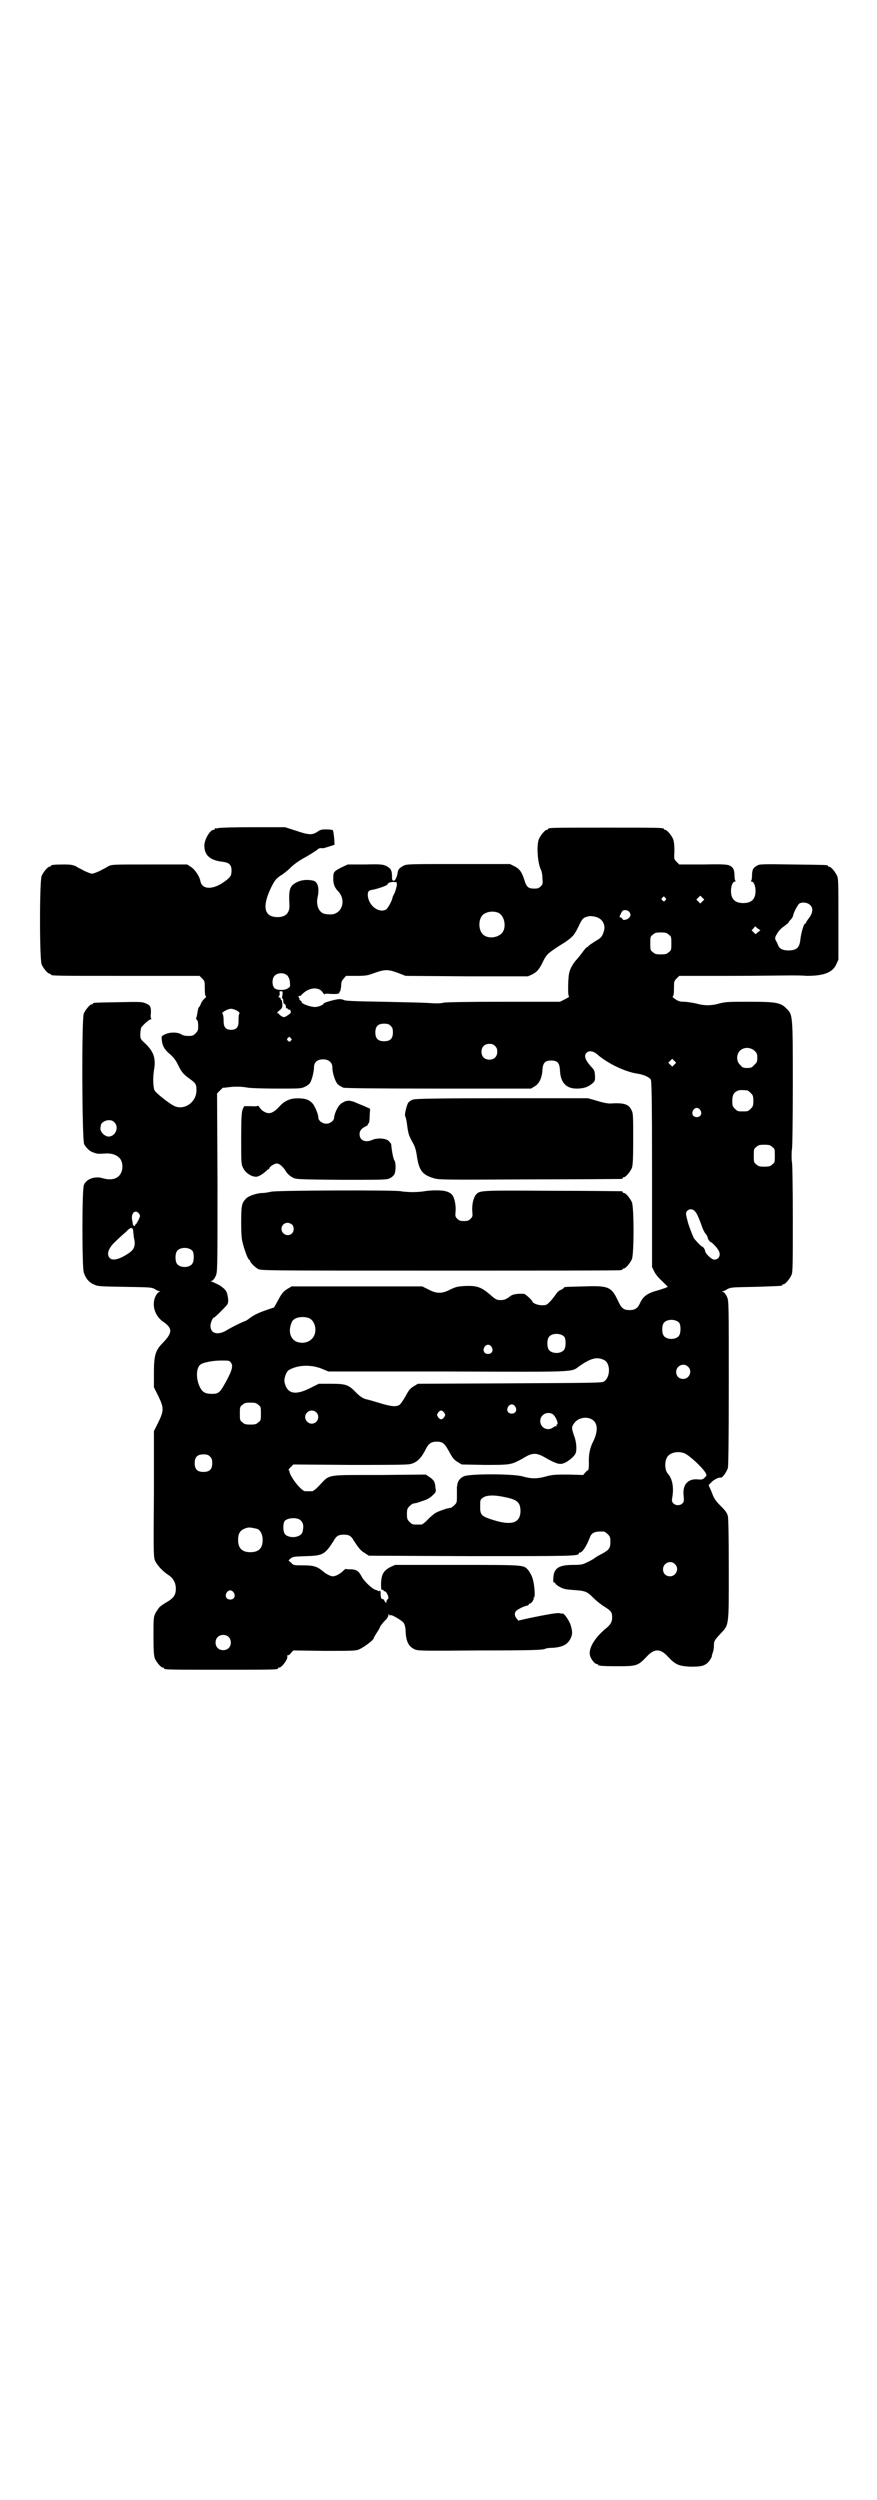 <?xml version="1.0" standalone="no"?>
<!DOCTYPE svg PUBLIC "-//W3C//DTD SVG 20010904//EN"
 "http://www.w3.org/TR/2001/REC-SVG-20010904/DTD/svg10.dtd">
<svg version="1.0" xmlns="http://www.w3.org/2000/svg"
 width="1000pt" height="2850pt" viewBox="0 0 1000 2850"
 preserveAspectRatio="xMidYMid meet">
<g transform="translate(0,2850) scale(0.5,-0.5)"
fill="#000000" stroke="none">
<path d="M498 3812 c-3 -1 -6 -1 -7 0 0 0 -1 0 -1 -2 0 -1 -1 -2 -3 -2 -8 0
-21 -22 -21 -36 0 -22 13 -34 43 -37 14 -2 19 -7 19 -20 0 -11 -2 -15 -16 -25
-26 -19 -51 -19 -55 1 -2 11 -12 26 -21 32 l-9 6 -86 0 c-83 0 -86 0 -94 -4
-4 -3 -13 -7 -20 -11 -7 -3 -14 -6 -17 -6 -3 0 -10 3 -17 6 -7 4 -16 8 -20 11
-7 3 -12 4 -27 4 -21 0 -30 -1 -30 -3 0 -1 -1 -2 -3 -2 -4 0 -14 -12 -18 -21
-5 -11 -5 -191 0 -202 4 -9 14 -21 18 -21 2 0 3 -1 3 -2 0 -3 14 -3 175 -3
l164 0 6 -6 c6 -6 6 -7 6 -23 0 -11 1 -17 2 -17 2 -1 1 -3 -3 -6 -3 -3 -7 -8
-8 -12 -2 -4 -3 -7 -4 -7 -1 0 -2 -4 -3 -8 -2 -14 -3 -16 -4 -18 0 0 0 -2 2
-3 2 -2 3 -7 3 -14 0 -10 -1 -12 -6 -17 -5 -5 -7 -6 -16 -6 -7 0 -13 1 -17 4
-9 5 -25 5 -36 0 -9 -4 -9 -5 -8 -13 1 -13 6 -22 18 -32 8 -7 14 -14 19 -25 9
-18 12 -21 27 -32 14 -10 15 -13 15 -26 0 -28 -29 -47 -52 -35 -13 7 -39 28
-43 34 -4 6 -5 32 -1 52 3 23 -2 38 -21 56 -11 10 -11 11 -11 21 0 6 1 12 2
15 3 5 18 19 22 19 2 0 2 1 1 1 -1 1 -2 6 -1 11 1 16 -1 20 -11 24 -9 4 -12 4
-63 3 -56 -1 -58 -1 -58 -3 0 -1 -1 -2 -3 -2 -4 0 -14 -12 -18 -21 -5 -13 -4
-289 1 -298 6 -10 14 -17 22 -19 8 -3 10 -3 26 -2 12 1 24 -2 31 -9 7 -5 10
-19 7 -30 -5 -18 -22 -24 -45 -17 -18 5 -38 -3 -42 -17 -4 -13 -4 -185 0 -198
4 -13 11 -22 22 -27 10 -5 12 -5 71 -6 59 -1 61 -1 69 -5 4 -3 9 -5 11 -5 2 0
2 -1 -2 -2 -2 -1 -6 -6 -8 -11 -8 -19 -1 -42 16 -55 24 -16 24 -26 2 -49 -18
-18 -21 -29 -21 -71 l0 -31 10 -20 c13 -27 13 -33 0 -60 l-10 -20 0 -142 c-1
-125 -1 -143 2 -152 4 -10 17 -25 31 -34 11 -7 17 -18 17 -31 0 -13 -4 -20
-16 -28 -17 -10 -17 -11 -21 -14 -2 -2 -6 -8 -9 -13 -5 -10 -5 -12 -5 -54 0
-34 1 -44 3 -50 4 -9 14 -21 18 -21 2 0 3 -1 3 -2 0 -3 13 -3 130 -3 117 0
130 0 130 3 0 1 1 2 3 2 6 0 21 21 18 26 -1 1 0 2 2 2 1 0 5 2 7 6 l5 5 70 -1
c62 0 71 0 79 3 10 4 32 20 34 25 0 2 4 8 7 13 4 6 7 11 7 12 0 2 8 13 15 19
3 4 5 8 5 10 0 3 0 3 2 0 1 -2 2 -2 2 -1 0 4 28 -12 31 -18 2 -3 4 -11 4 -18
1 -24 7 -36 22 -42 7 -3 24 -3 146 -2 124 0 146 1 151 4 1 1 9 2 18 2 21 2 31
7 38 19 6 11 6 18 1 34 -4 11 -16 28 -19 25 0 0 -3 0 -6 1 -5 1 -25 -2 -77
-13 l-17 -4 -4 5 c-5 6 -5 13 -1 17 4 4 16 10 24 12 3 0 5 2 5 3 0 1 1 2 3 2
3 0 10 11 8 13 -1 0 -1 1 1 1 3 0 1 31 -4 45 -2 6 -7 14 -10 18 -11 11 -6 11
-161 11 l-142 0 -11 -5 c-15 -8 -20 -16 -21 -36 0 -14 0 -16 3 -16 2 0 3 0 3
-1 -1 -1 0 -2 2 -2 5 0 12 -17 7 -18 -1 -1 -2 -3 -3 -6 0 -4 0 -4 -2 -1 -2 2
-3 4 -3 5 0 1 -2 2 -4 2 -3 1 -4 4 -4 15 0 3 -1 5 -2 4 -1 -1 -3 -1 -4 0 -2 1
-4 2 -5 2 -7 1 -27 20 -32 30 -7 13 -11 16 -24 17 -6 0 -12 0 -13 1 0 0 -3 -2
-6 -5 -7 -7 -17 -12 -23 -12 -5 0 -15 5 -22 11 -13 11 -21 14 -45 14 -22 0
-23 0 -28 6 l-6 5 5 5 c5 4 9 4 35 5 39 1 43 4 63 35 6 11 11 14 23 14 12 0
17 -3 23 -14 12 -18 16 -23 25 -28 l9 -6 231 -1 c229 0 248 0 248 6 0 1 1 2 2
2 6 0 15 14 23 34 4 12 12 15 32 14 2 0 6 -3 9 -6 5 -5 6 -7 6 -17 0 -15 -3
-19 -20 -28 -8 -4 -16 -9 -18 -11 -2 -1 -8 -5 -15 -8 -10 -5 -13 -6 -32 -6
-32 0 -44 -7 -45 -29 -1 -7 0 -11 1 -11 2 0 3 -1 4 -3 0 -1 5 -5 11 -8 8 -4
13 -5 27 -6 30 -2 33 -3 48 -18 6 -6 17 -15 25 -20 16 -10 18 -13 18 -25 0
-10 -4 -16 -12 -23 -25 -20 -41 -44 -39 -61 1 -9 11 -22 16 -22 2 0 3 -1 3 -2
0 -2 10 -3 46 -3 41 0 45 1 64 21 18 20 32 20 50 0 16 -17 24 -21 51 -22 22 0
30 1 39 9 4 4 11 15 9 15 0 0 1 3 2 7 2 4 3 11 3 15 0 12 1 14 14 28 21 22 20
16 20 147 0 84 -1 115 -2 122 -2 8 -6 13 -17 24 -12 12 -15 17 -20 31 l-7 16
6 6 c5 6 17 12 21 11 4 -2 14 13 17 22 1 6 2 57 2 195 0 180 0 186 -4 195 -2
5 -6 10 -8 11 -4 1 -4 2 -2 2 2 0 7 2 11 5 8 4 11 4 64 5 60 2 61 2 61 4 0 1
1 2 3 2 4 0 14 12 18 21 3 7 3 22 3 132 0 69 -1 125 -2 126 -1 1 -1 26 0 28 1
1 2 67 2 147 0 164 0 160 -15 175 -13 13 -23 15 -84 15 -46 0 -53 0 -69 -4 -9
-3 -21 -4 -26 -4 -5 0 -17 1 -26 4 -10 2 -22 4 -28 4 -9 0 -13 1 -20 6 -5 3
-7 6 -6 6 2 1 3 6 3 18 0 16 0 17 6 23 l6 6 112 0 c61 0 124 1 139 1 15 0 33
0 39 -1 39 0 59 7 68 26 l5 11 0 92 c0 79 0 93 -3 99 -4 9 -14 21 -18 21 -2 0
-3 1 -3 2 0 2 -2 2 -81 3 -69 1 -76 1 -81 -3 -8 -4 -11 -9 -11 -22 0 -6 -1
-12 -2 -12 -1 -1 -1 -2 1 -2 5 0 9 -10 9 -21 0 -19 -9 -28 -28 -28 -19 0 -28
9 -28 28 0 11 4 21 9 21 2 0 2 1 1 2 -1 0 -2 6 -2 12 0 13 -3 18 -10 22 -6 3
-13 4 -61 3 l-55 0 -6 6 c-6 6 -6 6 -5 25 0 14 -1 21 -3 27 -4 9 -14 21 -18
21 -2 0 -3 1 -3 2 0 3 -13 3 -132 3 -119 0 -132 0 -132 -3 0 -1 -1 -2 -3 -2
-4 0 -14 -12 -18 -21 -6 -14 -3 -56 5 -71 1 -2 3 -10 3 -18 1 -13 1 -14 -4
-19 -4 -4 -7 -5 -14 -5 -14 0 -18 3 -23 19 -6 19 -11 26 -23 32 l-10 5 -118 0
c-111 0 -118 0 -125 -4 -9 -5 -12 -8 -13 -15 -2 -12 -6 -19 -9 -19 -3 0 -4 2
-4 8 0 15 -2 20 -14 26 -7 3 -12 4 -47 3 l-40 0 -15 -7 c-17 -9 -18 -10 -18
-25 0 -13 3 -20 10 -28 17 -16 14 -44 -6 -52 -6 -3 -19 -2 -26 0 -12 5 -17 20
-14 36 5 21 1 36 -9 39 -13 3 -25 2 -35 -2 -19 -9 -22 -15 -20 -53 1 -18 -8
-28 -27 -28 -31 0 -36 24 -14 69 8 16 12 20 23 27 5 3 15 11 22 18 7 7 19 15
26 19 13 7 29 17 34 21 2 3 8 4 13 3 1 0 7 2 14 4 l12 4 -1 16 c-1 9 -2 16 -3
17 -1 1 -7 2 -15 2 -11 0 -14 -1 -21 -6 -11 -7 -19 -7 -48 3 l-25 8 -73 0
c-41 0 -76 -1 -79 -2z m407 -131 c-1 -4 -3 -12 -5 -17 -3 -5 -5 -10 -5 -11 -1
-7 -11 -25 -15 -27 -16 -8 -38 8 -41 30 -1 10 1 14 9 15 12 2 36 10 36 13 0 3
9 6 15 5 6 0 6 0 6 -8z m697 -36 l-5 -5 -4 4 -5 5 4 4 5 5 4 -4 5 -5 -4 -4z
m-85 8 c3 -3 3 -3 0 -6 -3 -3 -3 -3 -6 0 -3 2 -3 3 -1 6 4 4 4 4 7 0z m330
-16 c8 -7 7 -18 -2 -30 -4 -5 -7 -10 -7 -11 0 -1 -1 -2 -2 -2 -3 0 -9 -20 -11
-38 -2 -17 -9 -23 -27 -23 -13 0 -21 4 -24 13 -1 3 -3 7 -5 10 -2 5 -2 7 3 15
4 7 10 13 16 17 5 4 10 8 10 8 0 1 2 4 5 7 3 3 6 8 6 11 2 8 11 24 14 26 7 4
19 2 24 -3z m-413 -15 c5 -5 5 -11 0 -15 -3 -4 -14 -6 -14 -3 0 1 -2 3 -4 4
-4 1 -4 1 0 9 3 7 5 8 10 8 3 0 7 -2 8 -3z m-298 -3 c16 -7 20 -37 7 -48 -12
-11 -34 -11 -43 0 -9 10 -9 32 0 42 7 8 24 11 36 6z m229 -12 c10 -5 15 -16
13 -27 -4 -14 -6 -18 -19 -25 -6 -4 -14 -9 -16 -11 -2 -2 -4 -4 -5 -4 -1 0 -6
-6 -11 -13 -6 -8 -12 -15 -14 -17 -2 -2 -7 -9 -10 -15 -5 -10 -6 -15 -7 -32
-1 -28 0 -34 2 -35 1 0 -3 -3 -9 -6 l-12 -6 -127 0 c-83 0 -132 -1 -138 -2 -6
-2 -19 -2 -32 -1 -11 1 -60 2 -107 3 -65 1 -87 2 -89 4 -2 1 -6 2 -10 2 -8 0
-36 -8 -36 -10 0 -3 -12 -8 -20 -8 -9 0 -30 7 -30 11 0 1 -1 3 -3 4 -2 1 -3 2
-2 2 0 1 0 3 -1 4 -2 2 -2 3 0 4 1 1 2 1 2 0 0 -1 2 1 5 4 15 16 39 18 47 4 2
-3 4 -5 4 -4 0 1 4 2 12 1 15 -1 22 0 22 3 0 2 1 3 2 3 0 0 1 5 2 11 0 9 1 13
6 18 l5 6 24 0 c22 0 26 1 42 7 23 8 30 8 52 0 l18 -7 140 -1 139 0 9 4 c12 6
17 12 26 31 6 12 10 16 18 22 14 10 16 11 32 21 17 12 21 16 31 37 8 17 10 19
23 22 5 1 17 -1 22 -4z m364 -32 l-6 -5 -5 5 -4 4 4 4 4 5 6 -5 6 -4 -5 -4z
m-204 -6 c6 -4 6 -6 6 -20 0 -14 0 -16 -6 -20 -4 -4 -7 -5 -18 -5 -11 0 -14 1
-18 5 -6 4 -6 6 -6 20 0 14 0 16 6 20 4 4 7 5 18 5 11 0 14 -1 18 -5z m-869
-94 c2 -3 5 -8 5 -14 1 -10 1 -11 -4 -14 -8 -6 -26 -5 -31 0 -6 6 -6 22 0 28
7 8 23 8 30 0z m-12 -44 c-1 -5 -1 -8 0 -8 1 1 2 -2 2 -5 0 -4 1 -7 3 -7 2 -1
3 -4 3 -6 0 -3 1 -5 2 -4 1 1 2 0 2 -1 0 -1 1 -2 3 -2 2 0 3 0 3 -1 0 0 1 -2
1 -4 1 -2 -1 -4 -7 -8 -8 -5 -8 -5 -14 -2 -3 2 -6 5 -6 5 0 1 -1 2 -3 2 -2 0
-1 2 4 6 6 5 7 6 7 15 -1 5 -1 9 -2 9 -1 0 -2 1 -2 3 0 2 -2 3 -3 3 -3 0 -3 0
-1 2 1 1 2 4 2 7 -1 4 -1 5 3 5 4 0 4 -1 3 -9z m-104 -35 c5 -3 7 -6 6 -7 -2
-3 -2 -7 -2 -18 0 -13 -5 -19 -17 -19 -12 0 -17 6 -17 19 0 11 -1 16 -3 18 -2
3 13 11 20 11 3 0 9 -2 13 -4z m351 -35 c4 -4 5 -7 5 -15 0 -14 -6 -20 -20
-20 -14 0 -20 6 -20 20 0 14 6 20 20 20 8 0 11 -1 15 -5z m-228 -28 c3 -3 3
-3 0 -6 -3 -3 -3 -3 -6 0 -3 2 -3 3 -1 6 4 4 4 4 7 0z m466 -18 c4 -4 5 -7 5
-13 0 -11 -7 -18 -18 -18 -11 0 -18 7 -18 18 0 11 7 18 18 18 6 0 9 -1 13 -5z
m592 -11 c5 -5 6 -7 6 -16 0 -9 -1 -11 -7 -16 -5 -6 -7 -7 -16 -7 -9 0 -11 1
-16 7 -9 8 -9 23 -1 32 9 9 24 9 34 0z m-359 -8 c24 -21 64 -40 92 -44 13 -2
25 -7 30 -13 2 -2 3 -45 3 -215 l0 -213 5 -10 c2 -5 10 -15 18 -22 l13 -13 -7
-3 c-4 -1 -14 -5 -23 -7 -18 -6 -26 -12 -33 -26 -5 -12 -11 -17 -24 -17 -14 0
-19 4 -27 22 -15 31 -21 34 -77 32 -43 -1 -46 -1 -46 -3 0 -1 -3 -3 -7 -5 -4
-1 -9 -6 -12 -11 -3 -4 -8 -11 -13 -16 -7 -7 -8 -8 -18 -8 -10 0 -22 5 -22 9
0 2 -16 17 -19 17 -15 1 -26 -1 -31 -5 -6 -5 -13 -9 -19 -9 -11 -1 -15 1 -27
12 -20 17 -30 21 -56 20 -19 -1 -22 -2 -35 -8 -19 -10 -31 -10 -50 0 l-14 7
-149 0 -149 0 -10 -6 c-8 -5 -12 -9 -20 -24 l-10 -18 -15 -5 c-20 -7 -29 -11
-40 -19 -5 -4 -10 -7 -11 -7 -2 0 -31 -14 -42 -21 -20 -12 -37 -8 -37 10 0 7
5 19 8 19 2 0 22 20 29 28 3 4 4 7 3 16 -2 16 -5 20 -20 30 -8 4 -16 8 -18 8
-2 0 -2 1 2 2 2 1 6 6 8 11 4 9 4 14 4 213 l-1 203 7 7 c4 4 7 7 7 6 0 0 5 0
11 1 15 2 30 2 46 -1 7 -1 37 -2 67 -2 50 0 54 0 62 4 5 2 10 6 12 9 4 6 9 25
9 35 0 10 5 16 14 18 16 3 28 -4 28 -18 0 -12 6 -31 12 -38 3 -3 9 -6 13 -8 6
-1 65 -2 218 -2 l210 0 8 5 c10 5 17 19 18 37 1 17 6 22 20 22 14 0 19 -5 20
-22 1 -28 14 -42 38 -42 15 0 25 3 35 11 7 6 7 7 7 18 -1 11 -1 13 -9 21 -14
16 -17 25 -10 32 5 5 15 4 24 -4z m176 -23 l-5 -5 -4 4 -5 5 4 4 5 5 4 -4 5
-5 -4 -4z m166 -59 c1 0 5 -3 8 -6 5 -5 6 -7 6 -18 0 -11 -1 -13 -6 -18 -6 -6
-7 -6 -18 -6 -11 0 -12 0 -18 6 -5 5 -6 7 -6 17 0 14 3 20 12 24 5 2 8 2 22 1z
m-107 -45 c5 -8 1 -16 -8 -16 -9 0 -13 8 -8 16 2 3 5 5 8 5 3 0 6 -2 8 -5z
m-1336 -28 c10 -10 4 -29 -10 -32 -9 -3 -23 9 -22 19 0 2 1 4 1 6 0 6 10 12
18 12 6 0 9 -1 13 -5z m1500 -56 c6 -4 6 -6 6 -20 0 -14 0 -16 -6 -20 -4 -4
-7 -5 -18 -5 -11 0 -14 1 -18 5 -6 4 -6 6 -6 20 0 14 0 16 6 20 4 4 7 5 18 5
11 0 14 -1 18 -5z m-175 -148 c5 -7 8 -15 14 -31 2 -7 6 -15 9 -19 3 -3 5 -8
5 -9 0 -3 5 -10 7 -10 2 0 14 -12 17 -18 7 -10 2 -22 -9 -22 -6 0 -21 14 -21
20 0 3 -5 10 -7 10 -2 0 -14 13 -18 18 -3 5 -9 21 -14 36 -5 19 -6 23 -2 27 6
6 13 5 19 -2z m-1269 -4 c3 -5 3 -5 0 -12 -2 -5 -5 -9 -6 -11 -2 -1 -3 -3 -3
-4 0 -3 -5 0 -5 3 0 1 -1 6 -2 11 -2 15 8 23 16 13z m-13 -41 c0 -4 1 -9 1
-12 5 -20 2 -29 -14 -39 -20 -13 -35 -16 -41 -9 -8 9 -2 24 15 39 6 6 16 15
22 20 11 12 16 12 17 1z m135 -44 c4 -6 4 -24 -1 -30 -7 -9 -27 -9 -34 0 -5 6
-5 24 0 30 7 9 27 9 35 0z m265 -153 c12 -5 18 -21 14 -36 -5 -17 -24 -25 -42
-18 -13 6 -18 21 -13 38 3 9 4 11 11 15 9 4 21 4 30 1z m845 -11 c4 -6 4 -24
-1 -30 -7 -9 -27 -9 -34 0 -5 6 -5 24 0 30 7 9 27 9 35 0z m-262 -32 c4 -6 4
-24 -1 -30 -7 -9 -27 -9 -34 0 -5 6 -5 24 0 30 7 9 27 9 35 0z m-166 -23 c5
-8 1 -16 -8 -16 -9 0 -13 8 -8 16 2 3 5 5 8 5 3 0 6 -2 8 -5z m257 -30 c15 -8
14 -40 -1 -49 -5 -3 -23 -3 -215 -4 l-209 -1 -10 -6 c-8 -5 -11 -9 -18 -22 -5
-9 -11 -18 -14 -20 -7 -5 -19 -4 -45 4 -13 4 -27 8 -32 9 -6 2 -12 5 -21 14
-18 19 -24 21 -58 21 l-28 0 -20 -10 c-34 -17 -52 -13 -58 13 -2 9 4 26 11 29
20 11 48 12 72 3 l17 -7 271 0 c299 -1 282 -2 301 12 27 19 41 22 57 14z
m-852 -5 c6 -7 4 -17 -9 -41 -15 -28 -18 -31 -33 -31 -15 0 -22 3 -28 15 -10
20 -9 47 3 53 7 4 27 8 46 8 16 0 18 0 21 -4z m1043 -10 c11 -10 3 -28 -11
-28 -9 0 -16 6 -16 16 0 14 17 22 27 12z m-980 -87 c6 -4 6 -6 6 -20 0 -14 0
-16 -6 -20 -4 -4 -7 -5 -18 -5 -11 0 -14 1 -18 5 -6 4 -6 6 -6 20 0 14 0 16 6
20 4 4 7 5 18 5 11 0 14 -1 18 -5z m586 -4 c5 -8 1 -16 -8 -16 -9 0 -13 8 -8
16 2 3 5 5 8 5 3 0 6 -2 8 -5z m-454 -13 c10 -9 3 -26 -10 -26 -8 0 -15 7 -15
15 0 13 16 20 25 11z m292 -1 c3 -5 3 -5 0 -10 -2 -3 -5 -5 -7 -5 -2 0 -5 2
-7 5 -3 5 -3 5 0 10 2 3 5 5 7 5 2 0 5 -2 7 -5z m247 -3 c7 -4 15 -24 10 -24
-1 0 -2 -1 -1 -2 1 -2 1 -2 0 -2 -1 1 -4 0 -7 -2 -12 -10 -30 -2 -30 14 0 14
15 23 28 16z m91 -13 c12 -8 13 -25 3 -47 -9 -17 -12 -33 -11 -54 0 -8 -1 -14
-2 -14 -1 0 -4 -3 -7 -6 l-4 -5 -33 1 c-29 0 -36 0 -51 -4 -21 -6 -34 -6 -55
0 -22 6 -122 6 -133 0 -8 -3 -14 -11 -15 -18 0 -3 -1 -5 -1 -6 0 -1 0 -9 0
-19 0 -17 0 -17 -6 -23 -3 -3 -7 -6 -9 -6 -6 -1 -8 -1 -21 -6 -12 -4 -16 -7
-28 -18 -7 -8 -15 -14 -17 -14 -2 0 -6 0 -9 0 -11 0 -12 0 -18 6 -5 5 -6 7 -6
18 0 11 1 13 6 18 3 3 7 6 9 6 6 1 8 1 21 6 8 2 17 7 22 12 8 8 9 8 7 18 -1
13 -3 17 -13 24 l-9 6 -106 -1 c-123 0 -112 2 -136 -23 -7 -8 -15 -14 -17 -14
-2 0 -6 0 -8 0 -2 0 -6 0 -8 0 -9 0 -36 35 -36 46 0 1 -1 2 -2 2 -1 0 1 3 5 7
l6 6 128 -1 c91 0 131 0 139 2 14 3 24 13 33 30 8 17 14 21 27 21 14 0 18 -4
29 -24 7 -13 10 -17 18 -22 l10 -6 52 -1 c59 0 60 0 86 14 24 15 32 15 57 0
20 -11 29 -14 38 -10 9 3 23 15 26 21 4 7 3 27 -3 42 -6 18 -6 20 2 30 9 11
28 14 40 6z m211 -77 c12 -6 39 -31 47 -44 3 -6 3 -6 -2 -11 -4 -4 -6 -5 -16
-4 -22 2 -35 -12 -32 -37 1 -12 1 -14 -3 -18 -5 -5 -15 -5 -20 0 -4 4 -4 6 -3
13 4 22 1 43 -10 55 -8 9 -8 32 1 41 8 8 24 11 38 5z m-1083 -7 c4 -4 5 -7 5
-15 0 -14 -6 -20 -20 -20 -14 0 -20 6 -20 20 0 14 6 20 20 20 8 0 11 -1 15 -5z
m670 -92 c31 -6 37 -12 38 -31 0 -28 -19 -35 -61 -22 -29 9 -31 12 -31 31 0
14 0 16 6 20 7 6 25 7 48 2z m-465 -52 c6 -5 9 -11 7 -22 -1 -10 -5 -14 -16
-17 -10 -2 -21 1 -25 6 -5 6 -5 23 -1 30 6 7 25 9 35 3z m-97 -21 c7 -3 12
-13 12 -25 0 -19 -9 -28 -28 -28 -19 0 -28 9 -28 28 0 17 6 24 22 28 5 1 14
-1 22 -3z m952 -80 c11 -10 3 -28 -11 -28 -9 0 -16 6 -16 16 0 14 17 22 27 12z
m-1006 -65 c5 -8 1 -16 -8 -16 -9 0 -13 8 -8 16 2 3 5 5 8 5 3 0 6 -2 8 -5z
m-12 -101 c7 -6 7 -19 1 -25 -6 -7 -19 -7 -25 -1 -7 6 -7 19 -1 25 6 7 19 7
25 1z"/>
<path d="M663 3194 c-10 -3 -18 -8 -26 -17 -9 -10 -17 -15 -24 -15 -7 0 -17 6
-21 13 -2 3 -4 5 -4 4 0 -1 -6 -2 -16 -1 l-15 0 -4 -8 c-2 -8 -3 -18 -3 -67 0
-56 0 -58 5 -67 5 -10 18 -19 29 -19 5 0 14 5 23 13 2 2 4 4 5 4 1 0 2 2 3 4
0 1 5 5 9 7 7 3 8 3 14 0 3 -2 8 -7 11 -11 5 -9 11 -15 19 -19 7 -4 14 -4 110
-5 101 0 104 0 112 4 5 3 8 6 10 10 3 9 3 26 -1 31 -2 4 -5 16 -7 37 -1 1 -3
4 -6 7 -7 6 -26 7 -37 2 -16 -7 -29 -1 -29 13 0 8 4 13 14 18 3 1 5 3 5 4 -1
1 0 2 1 2 2 1 3 8 3 18 l1 16 -13 6 c-7 3 -18 7 -24 10 -11 3 -12 3 -20 1 -4
-2 -10 -5 -12 -8 -5 -4 -13 -22 -13 -29 0 -7 -9 -14 -18 -14 -9 0 -18 7 -18
14 0 7 -8 27 -14 33 -3 3 -8 7 -12 8 -7 3 -27 4 -37 1z"/>
<path d="M942 3193 c-4 -1 -8 -4 -11 -7 -4 -7 -9 -28 -7 -31 1 -1 3 -9 4 -17
3 -23 4 -26 12 -41 6 -10 8 -17 10 -28 5 -37 12 -47 38 -55 13 -4 18 -4 220
-3 114 0 208 1 210 1 1 0 2 1 2 2 0 1 1 2 3 2 4 0 14 12 18 21 2 6 3 17 3 66
0 53 0 59 -4 66 -6 14 -18 17 -49 15 -5 0 -17 2 -29 6 l-21 6 -196 0 c-146 0
-198 -1 -203 -3z"/>
<path d="M619 2983 c-5 -1 -14 -3 -20 -3 -13 0 -34 -7 -39 -14 -9 -9 -10 -17
-10 -54 0 -23 1 -37 3 -44 5 -21 13 -40 15 -40 1 0 2 -1 2 -2 0 -4 10 -14 18
-19 7 -4 11 -4 414 -4 224 0 409 0 413 1 3 0 5 2 5 2 0 1 1 2 3 2 4 0 14 12
18 21 5 11 5 119 0 130 -4 9 -14 21 -18 21 -2 0 -3 1 -3 2 0 1 -1 2 -2 2 -2 0
-73 1 -158 1 -164 1 -165 1 -174 -8 -6 -7 -10 -22 -9 -38 1 -12 1 -13 -4 -18
-4 -4 -7 -5 -15 -5 -8 0 -11 1 -15 5 -5 5 -5 6 -4 18 1 15 -3 31 -8 37 -7 7
-16 10 -36 10 -10 0 -22 -1 -27 -2 -5 -1 -17 -2 -27 -2 -10 0 -22 1 -27 2 -14
3 -282 2 -295 -1z m47 -75 c5 -5 5 -15 0 -20 -9 -9 -24 -2 -24 10 0 8 6 14 14
14 3 0 8 -2 10 -4z"/>
</g>
</svg>
